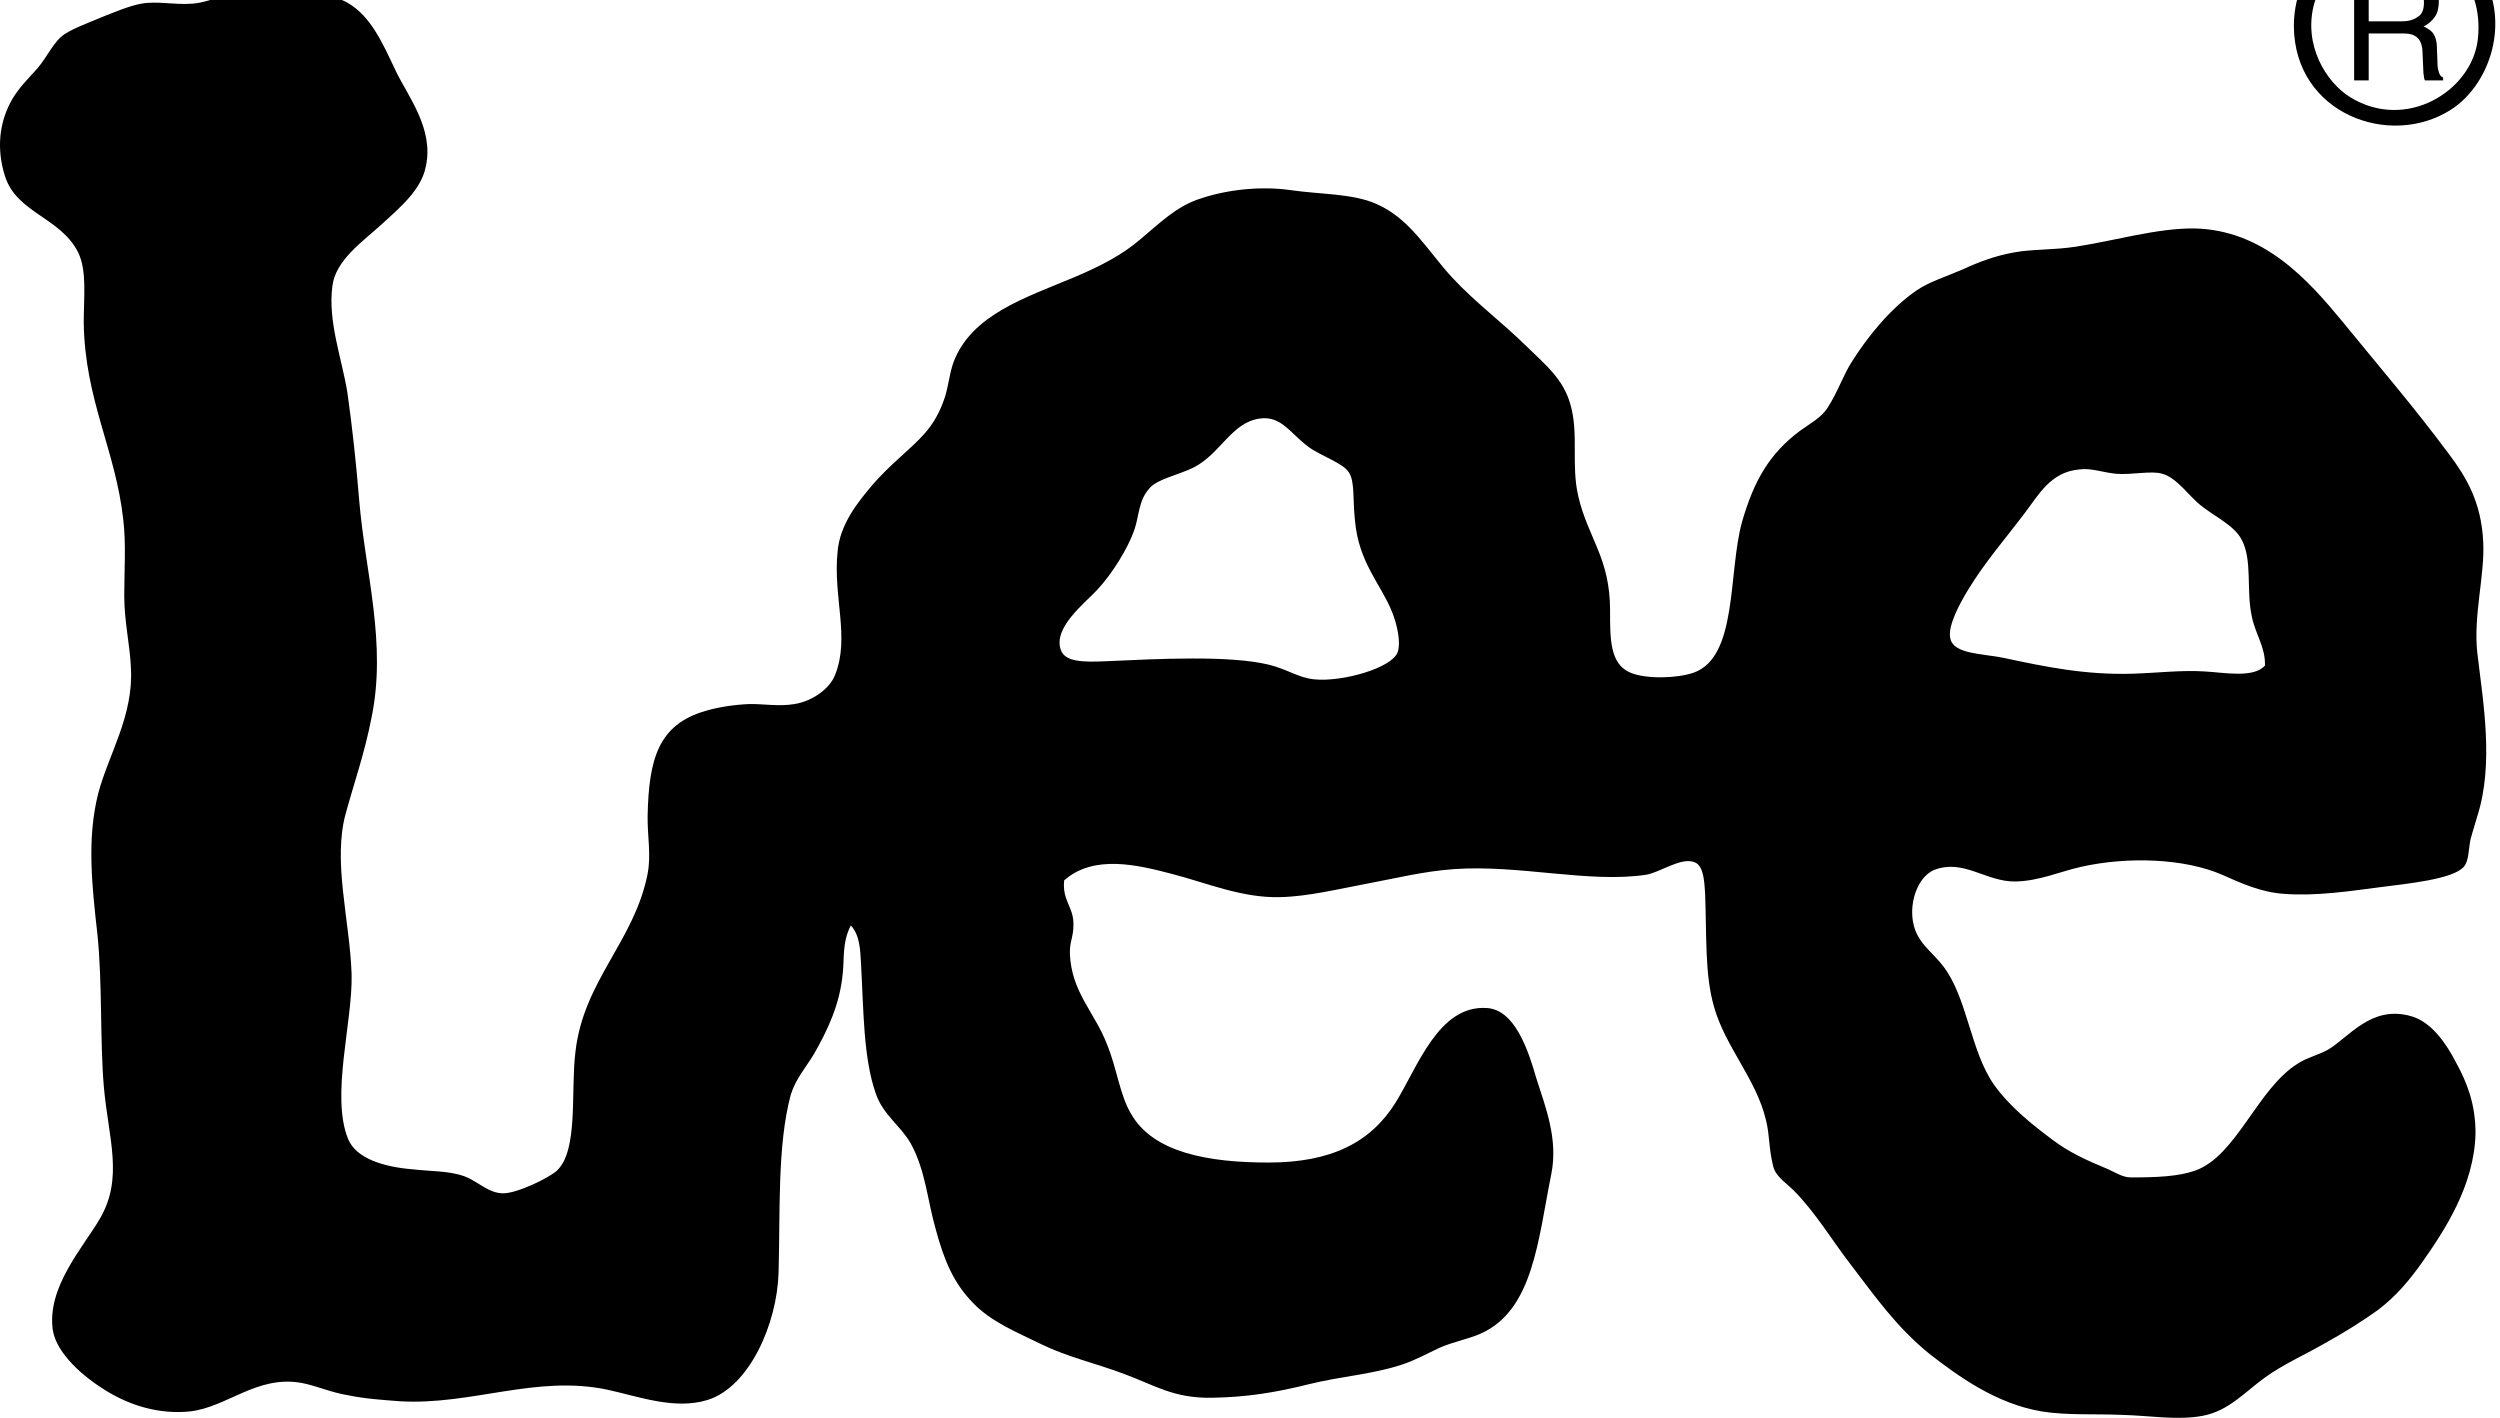 <svg width="67" height="38" viewBox="0 0 67 38" fill="none" xmlns="http://www.w3.org/2000/svg">
<path d="M66.55 14.516C66.499 13.467 66.105 12.799 65.64 12.18C64.683 10.891 63.791 9.862 62.771 8.61C61.854 7.5 60.663 6.158 58.801 6.122C57.812 6.114 56.691 6.446 55.659 6.607C55.038 6.705 54.474 6.673 53.986 6.763C53.475 6.852 53.019 7.026 52.602 7.22C52.109 7.432 51.699 7.553 51.353 7.791C50.68 8.257 50.072 8.991 49.627 9.698C49.397 10.058 49.258 10.491 48.987 10.916C48.817 11.196 48.482 11.367 48.234 11.55C47.435 12.15 47.01 12.858 46.684 13.996C46.311 15.356 46.575 17.606 45.392 18.027C44.939 18.185 44.101 18.202 43.693 18.027C43.139 17.795 43.15 17.103 43.15 16.358C43.15 14.947 42.557 14.419 42.298 13.3C42.102 12.459 42.313 11.628 42.09 10.85C41.905 10.174 41.446 9.802 40.968 9.335C40.216 8.596 39.549 8.119 38.909 7.428C38.255 6.718 37.793 5.858 36.885 5.465C36.252 5.183 35.405 5.214 34.576 5.094C33.785 4.982 32.896 5.081 32.194 5.315C31.535 5.515 31.071 5.99 30.55 6.423C30.081 6.824 29.514 7.124 28.794 7.428C27.495 7.976 26.045 8.425 25.557 9.699C25.432 10.038 25.416 10.422 25.282 10.761C25.012 11.495 24.624 11.789 24.106 12.269C23.863 12.487 23.611 12.733 23.402 12.971C23.009 13.435 22.509 14.037 22.447 14.786C22.322 15.997 22.783 17.086 22.38 18.088C22.237 18.457 21.778 18.79 21.291 18.869C20.866 18.94 20.443 18.859 20.069 18.869C19.642 18.889 19.252 18.951 18.897 19.055C17.646 19.423 17.387 20.333 17.356 21.871C17.349 22.411 17.454 22.902 17.356 23.418C16.999 25.232 15.632 26.285 15.421 28.198C15.29 29.238 15.509 30.826 14.924 31.374C14.732 31.556 13.862 31.986 13.483 31.98C13.088 31.98 12.816 31.663 12.446 31.525C12.031 31.374 11.52 31.393 11.052 31.337C10.25 31.27 9.543 31.038 9.331 30.529C8.855 29.372 9.456 27.384 9.423 26.107C9.373 24.645 8.907 23.068 9.271 21.781C9.498 20.954 9.771 20.186 9.956 19.237C10.369 17.244 9.793 15.36 9.628 13.429C9.55 12.466 9.444 11.459 9.309 10.513C9.159 9.598 8.785 8.619 8.907 7.673C8.988 6.976 9.708 6.486 10.237 6.004C10.71 5.569 11.288 5.094 11.412 4.464C11.634 3.447 10.938 2.594 10.601 1.89C10.262 1.174 9.945 0.435 9.31 0.071C9.129 -0.031 8.855 -0.113 8.597 -0.167C8.06 -0.297 7.333 -0.415 6.913 -0.381C6.393 -0.346 5.715 0.06 5.155 0.098C4.657 0.136 4.22 0.021 3.788 0.098C3.453 0.16 3.069 0.326 2.726 0.46C2.382 0.609 1.996 0.743 1.73 0.916C1.449 1.097 1.271 1.515 1.008 1.827C0.749 2.112 0.515 2.347 0.339 2.64C-0.029 3.264 -0.095 3.991 0.129 4.705C0.432 5.707 1.619 5.819 2.093 6.762C2.335 7.252 2.244 7.975 2.244 8.641C2.271 10.716 3.101 12.061 3.305 13.938C3.381 14.587 3.33 15.27 3.33 15.967C3.33 16.667 3.49 17.329 3.508 17.899C3.586 19.176 2.903 20.231 2.634 21.259C2.319 22.489 2.47 23.779 2.611 25.041C2.747 26.367 2.676 27.822 2.781 29.103C2.904 30.519 3.323 31.566 2.67 32.673C2.212 33.451 1.237 34.519 1.419 35.671C1.534 36.289 2.232 36.9 2.85 37.276C3.475 37.659 4.247 37.91 5.084 37.827C6.092 37.715 6.884 36.846 8.086 37.063C8.486 37.14 8.878 37.32 9.31 37.389C9.771 37.487 10.25 37.518 10.722 37.554C12.64 37.665 14.378 36.837 16.288 37.246C17.093 37.42 18.086 37.794 18.965 37.518C20.08 37.169 20.827 35.485 20.866 34.1C20.912 32.489 20.827 30.695 21.193 29.338C21.322 28.917 21.601 28.601 21.809 28.257C22.177 27.613 22.509 26.927 22.587 26.075C22.63 25.705 22.567 25.25 22.802 24.802C23.047 25.062 23.054 25.469 23.074 25.801C23.147 27.091 23.134 28.349 23.473 29.313C23.672 29.888 24.149 30.179 24.411 30.651C24.808 31.373 24.861 32.203 25.078 32.946C25.303 33.782 25.557 34.386 26.074 34.915C26.568 35.432 27.241 35.698 27.926 36.034C28.611 36.368 29.358 36.533 30.13 36.823C30.942 37.123 31.451 37.474 32.46 37.46C33.394 37.448 34.186 37.321 35.094 37.093C35.944 36.884 36.788 36.83 37.551 36.578C37.892 36.472 38.227 36.287 38.572 36.124C38.945 35.958 39.347 35.892 39.695 35.735C41.091 35.103 41.217 33.242 41.575 31.464C41.759 30.544 41.435 29.71 41.174 28.898C40.944 28.101 40.588 27.063 39.849 27.015C38.559 26.928 38.004 28.575 37.399 29.554C36.736 30.612 35.684 31.156 33.999 31.156C32.402 31.156 30.914 30.899 30.316 29.857C30.006 29.339 29.935 28.635 29.666 27.985C29.337 27.126 28.712 26.591 28.673 25.555C28.666 25.216 28.769 25.125 28.769 24.773C28.769 24.288 28.467 24.154 28.519 23.595C29.314 22.89 30.494 23.182 31.393 23.417C32.303 23.648 33.282 24.072 34.3 24.043C35.04 24.031 35.918 23.816 36.631 23.683C37.392 23.542 38.137 23.352 38.969 23.292C40.727 23.169 42.583 23.673 44.111 23.444C44.474 23.391 45.062 22.955 45.424 23.111C45.671 23.217 45.675 23.673 45.696 23.921C45.742 25.085 45.684 26.117 45.937 26.985C46.238 28.056 47.066 28.917 47.327 30.015C47.436 30.458 47.394 30.717 47.514 31.225C47.574 31.524 47.838 31.672 48.083 31.916C48.661 32.502 49.121 33.272 49.571 33.853C50.245 34.733 50.816 35.56 51.713 36.287C52.493 36.889 53.489 37.618 54.72 37.827C55.396 37.936 56.153 37.886 56.891 37.92C57.589 37.936 58.365 38.073 59.043 37.942C59.737 37.804 60.144 37.32 60.701 36.917C61.174 36.574 61.76 36.312 62.247 36.033C62.818 35.717 63.271 35.435 63.737 35.102C64.226 34.725 64.553 34.335 64.915 33.829C65.513 32.976 66.31 31.776 66.344 30.377C66.346 29.602 66.12 29.014 65.819 28.471C65.58 28.005 65.179 27.387 64.612 27.232C63.544 26.928 62.947 27.808 62.381 28.137C62.097 28.288 61.814 28.349 61.587 28.501C60.498 29.17 59.944 30.977 58.829 31.373C58.378 31.532 57.785 31.555 57.105 31.555C56.901 31.555 56.71 31.434 56.5 31.336C55.929 31.1 55.447 30.881 55.014 30.551C54.416 30.107 53.839 29.633 53.442 29.074C52.806 28.174 52.728 26.738 52.078 25.894C51.815 25.555 51.547 25.377 51.377 25.041C51.075 24.434 51.324 23.529 51.835 23.315C52.622 23.009 53.225 23.636 54.011 23.624C54.639 23.614 55.202 23.36 55.768 23.232C57.038 22.946 58.558 23.009 59.554 23.444C60.07 23.673 60.59 23.91 61.194 23.954C62.073 24.023 62.986 23.88 63.791 23.776C64.505 23.683 65.738 23.566 66.029 23.231C66.169 23.067 66.151 22.79 66.209 22.499C66.267 22.278 66.344 22.051 66.393 21.869C66.839 20.478 66.551 18.829 66.393 17.508C66.279 16.486 66.598 15.426 66.55 14.516ZM37.456 17.482C37.303 17.901 35.975 18.284 35.219 18.206C34.799 18.165 34.488 17.93 33.999 17.812C32.944 17.559 31.043 17.657 29.639 17.721C29.046 17.747 28.544 17.747 28.43 17.418C28.215 16.818 29.086 16.155 29.403 15.81C29.813 15.372 30.23 14.689 30.398 14.208C30.532 13.824 30.509 13.416 30.802 13.091C31.006 12.836 31.584 12.734 32.004 12.521C32.716 12.151 33.008 11.319 33.764 11.217C34.342 11.136 34.583 11.618 35.061 11.972C35.405 12.225 35.993 12.406 36.151 12.662C36.312 12.903 36.252 13.389 36.312 13.939C36.41 15.078 37.002 15.643 37.303 16.39C37.439 16.726 37.551 17.201 37.456 17.482ZM59.07 17.994C58.455 17.956 57.83 18.034 57.16 18.055C55.889 18.094 54.807 17.869 53.693 17.63C53.136 17.516 52.357 17.533 52.27 17.115C52.181 16.773 52.56 16.111 52.743 15.81C53.189 15.073 53.751 14.429 54.26 13.755C54.635 13.263 54.954 12.652 55.719 12.582C56.034 12.534 56.343 12.661 56.71 12.697C57.133 12.733 57.654 12.606 57.95 12.697C58.358 12.811 58.664 13.309 59.017 13.572C59.365 13.849 59.87 14.08 60.07 14.451C60.373 15.005 60.194 15.801 60.346 16.51C60.444 17.005 60.717 17.342 60.701 17.837C60.393 18.185 59.597 18.02 59.07 17.994Z" fill="black"/>
<path d="M65.353 1.902C65.333 1.85 65.324 1.768 65.324 1.655L65.308 1.261C65.308 1.096 65.264 0.977 65.21 0.896C65.166 0.829 65.062 0.759 64.953 0.708C65.08 0.65 65.179 0.558 65.259 0.443C65.333 0.338 65.361 0.193 65.361 0.016C65.361 -0.319 65.226 -0.547 64.962 -0.676C64.817 -0.737 64.647 -0.769 64.416 -0.769H63.091V2.155H63.481V0.896H64.362C64.523 0.896 64.639 0.911 64.708 0.957C64.829 1.015 64.902 1.14 64.92 1.338L64.942 1.822C64.942 1.94 64.953 2.012 64.961 2.047C64.961 2.092 64.977 2.125 64.987 2.155H65.475V2.079C65.419 2.056 65.371 2 65.353 1.902ZM64.801 0.447C64.7 0.527 64.554 0.571 64.38 0.571H63.481V-0.431H64.416C64.554 -0.431 64.661 -0.407 64.743 -0.375C64.882 -0.301 64.962 -0.155 64.962 0.061C64.962 0.249 64.915 0.383 64.801 0.447Z" fill="black"/>
<path d="M63.812 -1.978C62.544 -1.827 61.466 -0.763 61.476 0.715C61.498 3.044 64.046 3.992 65.688 2.938C66.667 2.311 67.261 0.749 66.584 -0.577C66.233 -1.281 65.259 -2.151 63.812 -1.978ZM66.404 1.07C66.233 2.453 64.476 3.519 62.994 2.61C62.336 2.21 61.714 1.193 62.024 0.084C62.228 -0.614 62.913 -1.356 63.862 -1.485C65.353 -1.677 66.598 -0.577 66.404 1.07Z" fill="black"/>
</svg>
